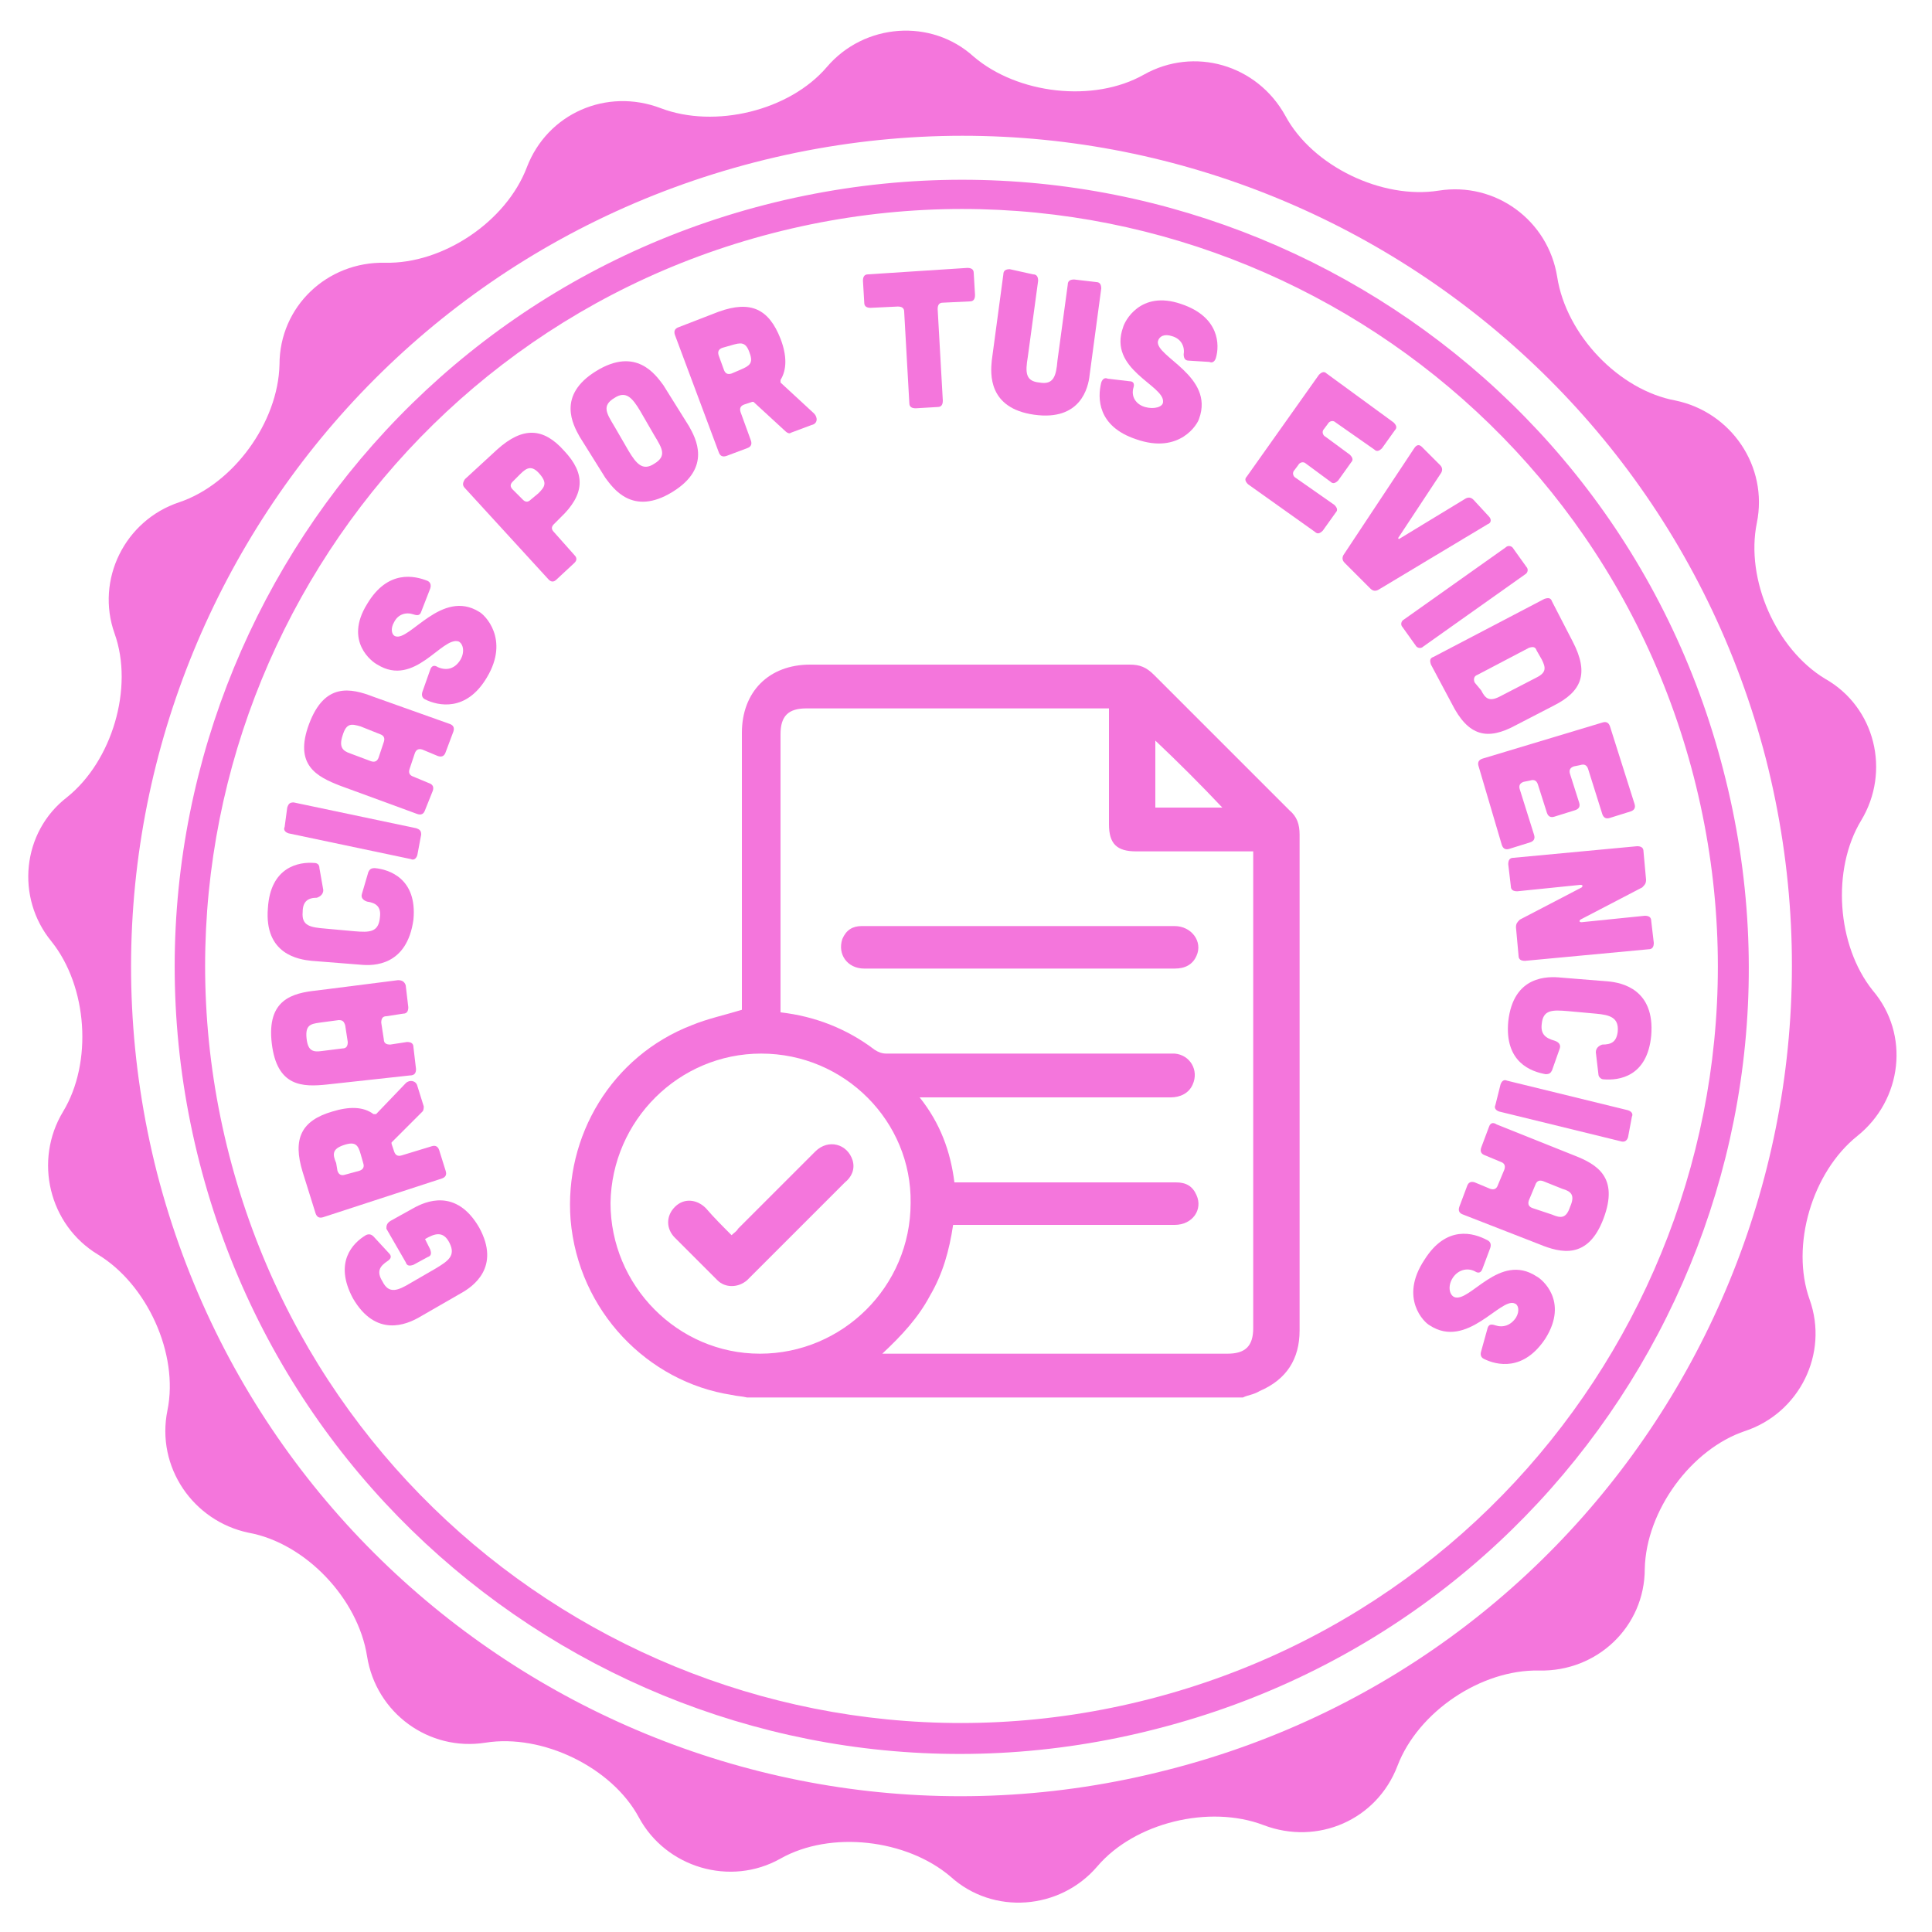 <?xml version="1.0" encoding="utf-8"?>
<!-- Generator: Adobe Illustrator 24.0.1, SVG Export Plug-In . SVG Version: 6.00 Build 0)  -->
<svg version="1.1" id="Layer_1" xmlns="http://www.w3.org/2000/svg" xmlns:xlink="http://www.w3.org/1999/xlink" x="0px" y="0px"
	 viewBox="0 0 150 150" style="enable-background:new 0 0 150 150;" xml:space="preserve">
<style type="text/css">
	.st0{fill:#F476DC;}
</style>
<g>
	<g>
		<path class="st0" d="M141.7,52.7c-3.8-2.3-6.2-7.7-5.3-12.1c0.9-4.4-2-8.6-6.3-9.5c-4.4-0.8-8.5-5.1-9.2-9.6
			c-0.7-4.4-4.8-7.4-9.2-6.7c-4.4,0.7-9.8-1.9-11.9-5.8C97.6,5,92.7,3.6,88.8,5.8C84.9,8,79,7.3,75.6,4.4c-3.3-3-8.5-2.6-11.4,0.8
			c-2.9,3.4-8.7,4.8-12.9,3.2c-4.2-1.6-8.8,0.4-10.4,4.6c-1.6,4.2-6.5,7.5-11,7.4c-4.5-0.1-8.2,3.4-8.2,7.9
			c-0.1,4.5-3.6,9.3-7.8,10.7c-4.2,1.4-6.5,6-5,10.2c1.5,4.2-0.2,9.9-3.7,12.7C1.7,64.6,1.2,69.7,4,73.1c2.8,3.5,3.2,9.4,0.9,13.2
			c-2.3,3.8-1.1,8.8,2.7,11.1c3.8,2.3,6.3,7.7,5.4,12.1c-0.9,4.4,2,8.6,6.3,9.5c4.4,0.8,8.5,5.1,9.2,9.6c0.7,4.4,4.8,7.4,9.2,6.7
			c4.4-0.7,9.8,1.9,11.9,5.8c2.1,3.9,7.1,5.4,11,3.2c3.9-2.2,9.8-1.5,13.2,1.4c3.3,3,8.5,2.6,11.4-0.8c2.9-3.4,8.7-4.8,12.9-3.2
			c4.2,1.6,8.8-0.4,10.4-4.6c1.6-4.2,6.5-7.5,11-7.4c4.5,0.1,8.2-3.4,8.2-7.9c0.1-4.5,3.6-9.3,7.8-10.7c4.2-1.4,6.5-6,5-10.2
			c-1.5-4.2,0.2-9.9,3.7-12.7c3.5-2.8,4.1-7.9,1.2-11.3c-2.8-3.5-3.2-9.4-0.9-13.2C146.8,59.9,145.6,54.9,141.7,52.7z M90.7,137.4
			c-34.5,8.9-69.6-11.9-78.5-46.3C3.4,56.6,24.1,21.5,58.6,12.6c34.5-8.9,69.6,11.9,78.5,46.3C145.9,93.4,125.2,128.6,90.7,137.4z"
			/>
	</g>
	<g>
		<path class="st0" d="M59.4,15.9C26.8,24.3,7.1,57.6,15.5,90.3c8.4,32.7,41.7,52.4,74.4,43.9c32.7-8.4,52.4-41.7,43.9-74.4
			C125.4,27.1,92.1,7.5,59.4,15.9z M89.3,131.9c-31.4,8.1-63.4-10.8-71.5-42.2C9.7,58.3,28.6,26.2,60,18.1
			c31.4-8.1,63.4,10.8,71.5,42.2C139.6,91.8,120.7,123.8,89.3,131.9z"/>
	</g>
	<g>
		<path class="st0" d="M32.5,102.3c-0.9,0.5-3.3,1.6-5.1-1.5c-1.5-2.8,0-4.3,1-4.9c0.2-0.1,0.4-0.1,0.6,0.1l1.2,1.3
			c0.2,0.2,0.2,0.4-0.1,0.6c-0.6,0.4-0.9,0.8-0.4,1.6c0.5,1,1.2,0.7,2.2,0.1l1.9-1.1c1-0.6,1.6-1,1.1-2c-0.5-1-1.2-0.7-1.9-0.3
			l0.4,0.8c0.1,0.3,0.1,0.5-0.2,0.6l-1.1,0.6c-0.3,0.1-0.5,0.1-0.6-0.2l-1.5-2.6C30,95.2,30,95,30.3,94.8l1.8-1
			c0.9-0.5,3.3-1.6,5.1,1.5c1.7,3.1-0.5,4.6-1.4,5.1L32.5,102.3z"/>
		<path class="st0" d="M31.5,84.1c0.3-0.3,0.8-0.2,0.9,0.2l0.5,1.6c0,0.1,0,0.3-0.1,0.4l-2.4,2.4c0,0,0,0.1,0,0.1l0.2,0.6
			c0.1,0.3,0.3,0.4,0.6,0.3l2.3-0.7c0.3-0.1,0.5,0,0.6,0.3l0.5,1.6c0.1,0.3,0,0.5-0.3,0.6l-9.2,3c-0.3,0.1-0.5,0-0.6-0.3l-1-3.2
			c-0.8-2.6-0.1-4,2.3-4.7c1.3-0.4,2.4-0.4,3.2,0.2c0.1,0,0.1,0,0.2,0L31.5,84.1z M26.2,90.9c0.1,0.3,0.3,0.4,0.6,0.3l1.1-0.3
			c0.3-0.1,0.4-0.3,0.3-0.6l-0.2-0.7c-0.2-0.7-0.4-1-1.3-0.7c-0.9,0.3-0.9,0.7-0.6,1.4L26.2,90.9z"/>
		<path class="st0" d="M30.9,76.1c0.3,0,0.5,0.1,0.6,0.4l0.2,1.7c0,0.3-0.1,0.5-0.4,0.5l-1.3,0.2c-0.3,0-0.4,0.2-0.4,0.5l0.2,1.3
			c0,0.3,0.2,0.4,0.5,0.4l1.3-0.2c0.3,0,0.5,0.1,0.5,0.4l0.2,1.7c0,0.3-0.1,0.5-0.5,0.5l-6.4,0.7c-1.9,0.2-3.9,0.2-4.3-3.2
			c-0.4-3.4,1.6-3.9,3.5-4.1L30.9,76.1z M24.8,79.4c-0.7,0.1-1.1,0.2-1,1.2c0.1,1,0.5,1.1,1.2,1l1.6-0.2c0.3,0,0.4-0.2,0.4-0.5
			l-0.2-1.3c-0.1-0.3-0.2-0.4-0.5-0.4L24.8,79.4z"/>
		<path class="st0" d="M24.2,74.6c-1-0.1-3.7-0.5-3.4-4.1c0.2-3.2,2.4-3.6,3.6-3.5c0.2,0,0.4,0.1,0.4,0.4l0.3,1.7
			c0,0.3-0.2,0.5-0.5,0.6c-0.7,0-1.1,0.3-1.1,1.1c-0.1,1.1,0.6,1.2,1.8,1.3l2.2,0.2c1.2,0.1,1.9,0.1,2-1.1c0.1-0.8-0.3-1.1-1-1.2
			c-0.3-0.1-0.5-0.3-0.4-0.6l0.5-1.7c0.1-0.2,0.2-0.3,0.5-0.3c1.1,0.1,3.3,0.8,3,4C31.6,75,29,75,28,74.9L24.2,74.6z"/>
		<path class="st0" d="M22.3,62.7c0.1-0.3,0.2-0.4,0.5-0.4l9.5,2c0.3,0.1,0.4,0.2,0.4,0.5l-0.3,1.6c-0.1,0.3-0.3,0.4-0.5,0.3l-9.5-2
			c-0.3-0.1-0.4-0.3-0.3-0.5L22.3,62.7z"/>
		<path class="st0" d="M34.9,56.2c0.3,0.1,0.4,0.3,0.3,0.6l-0.6,1.6c-0.1,0.3-0.3,0.4-0.6,0.3l-1.2-0.5c-0.3-0.1-0.5,0-0.6,0.3
			l-0.4,1.2c-0.1,0.3,0,0.5,0.3,0.6l1.2,0.5c0.3,0.1,0.4,0.3,0.3,0.6L33,62.9c-0.1,0.3-0.3,0.4-0.6,0.3l-6-2.2
			c-1.8-0.7-3.6-1.6-2.4-4.8c1.2-3.2,3.2-2.8,5-2.1L34.9,56.2z M28,56.4c-0.7-0.2-1.1-0.3-1.4,0.7c-0.3,0.9,0,1.2,0.6,1.4l1.6,0.6
			c0.3,0.1,0.5,0,0.6-0.3l0.4-1.2c0.1-0.3,0-0.5-0.3-0.6L28,56.4z"/>
		<path class="st0" d="M32.7,47.5c-0.1,0.3-0.3,0.3-0.6,0.2c-0.6-0.2-1.2,0-1.5,0.6c-0.3,0.5-0.2,1,0.1,1.1c1.1,0.4,3.6-3.7,6.5-1.9
			c0.4,0.2,2.4,2.1,0.6,5.1c-1.6,2.7-3.8,2.2-4.8,1.7c-0.2-0.1-0.3-0.3-0.2-0.6l0.6-1.7c0.1-0.3,0.3-0.4,0.6-0.2
			c0.7,0.3,1.3,0.1,1.7-0.5c0.4-0.6,0.3-1.3-0.1-1.5c-1.3-0.4-3.4,3.6-6.3,1.8c-0.4-0.2-2.6-1.8-0.8-4.7c1.6-2.7,3.7-2.2,4.7-1.8
			c0.2,0.1,0.3,0.3,0.2,0.6L32.7,47.5z"/>
		<path class="st0" d="M38.6,34.9c2-1.8,3.6-1.7,5.2,0.1c1.7,1.8,1.6,3.4-0.3,5.2l-0.5,0.5c-0.2,0.2-0.2,0.4,0,0.6l1.6,1.8
			c0.2,0.2,0.2,0.4,0,0.6L43.2,45c-0.2,0.2-0.4,0.2-0.6,0l-6.5-7.1c-0.2-0.2-0.2-0.4,0-0.7L38.6,34.9z M41.8,38.3
			c0.5-0.5,0.7-0.8,0.1-1.5c-0.6-0.7-1-0.5-1.5,0l-0.6,0.6c-0.2,0.2-0.2,0.4,0,0.6l0.8,0.8c0.2,0.2,0.4,0.2,0.6,0L41.8,38.3z"/>
		<path class="st0" d="M53.5,33.1c0.5,0.9,1.8,3.2-1.3,5.1s-4.6-0.3-5.2-1.1l-2-3.2c-0.5-0.9-1.8-3.2,1.3-5.1
			c3.1-1.9,4.6,0.3,5.2,1.1L53.5,33.1z M49.7,31.9c-0.6-1-1.1-1.6-2-1c-1,0.6-0.6,1.2,0,2.2l1.1,1.9c0.6,1,1.1,1.6,2,1
			c1-0.6,0.6-1.2,0-2.2L49.7,31.9z"/>
		<path class="st0" d="M63.2,32.1c0.3,0.3,0.3,0.8-0.2,0.9l-1.6,0.6c-0.1,0.1-0.3,0-0.4-0.1l-2.5-2.3c0,0-0.1,0-0.1,0l-0.6,0.2
			c-0.3,0.1-0.4,0.3-0.3,0.6l0.8,2.2c0.1,0.3,0,0.5-0.3,0.6l-1.6,0.6c-0.3,0.1-0.5,0-0.6-0.3l-3.4-9.1c-0.1-0.3,0-0.5,0.3-0.6
			l3.1-1.2c2.5-0.9,3.9-0.2,4.8,2.1c0.5,1.3,0.5,2.4,0,3.2c0,0.1,0,0.1,0,0.2L63.2,32.1z M56.1,27c-0.3,0.1-0.4,0.3-0.3,0.6l0.4,1.1
			c0.1,0.3,0.3,0.4,0.6,0.3l0.7-0.3c0.7-0.3,1-0.5,0.7-1.3c-0.3-0.9-0.7-0.8-1.4-0.6L56.1,27z"/>
		<path class="st0" d="M70.2,24.2c0-0.3-0.2-0.4-0.5-0.4l-2.1,0.1c-0.3,0-0.5-0.1-0.5-0.4L67,21.8c0-0.3,0.1-0.5,0.4-0.5l7.7-0.5
			c0.3,0,0.5,0.1,0.5,0.4l0.1,1.7c0,0.3-0.1,0.5-0.4,0.5l-2.1,0.1c-0.3,0-0.4,0.2-0.4,0.5l0.4,7.1c0,0.3-0.1,0.5-0.4,0.5l-1.7,0.1
			c-0.3,0-0.5-0.1-0.5-0.4L70.2,24.2z"/>
		<path class="st0" d="M80.2,21.3c0.3,0,0.4,0.2,0.4,0.5l-0.8,5.9c-0.2,1.2-0.2,1.9,0.9,2c1.1,0.2,1.3-0.5,1.4-1.7l0.8-5.9
			c0-0.3,0.2-0.4,0.5-0.4l1.7,0.2c0.3,0,0.4,0.2,0.4,0.5l-0.9,6.7c-0.1,1-0.7,3.6-4.3,3.1c-3.6-0.5-3.4-3.2-3.3-4.2l0.9-6.7
			c0-0.3,0.2-0.4,0.5-0.4L80.2,21.3z"/>
		<path class="st0" d="M92.3,28c-0.3,0-0.4-0.2-0.4-0.5c0.1-0.6-0.2-1.2-0.9-1.4c-0.6-0.2-1,0-1.1,0.4c-0.2,1.2,4.4,2.7,3.2,6
			c-0.1,0.4-1.5,2.8-4.9,1.6c-3-1-3-3.2-2.7-4.4c0.1-0.3,0.3-0.4,0.5-0.3l1.7,0.2c0.3,0,0.4,0.2,0.3,0.5c-0.2,0.7,0.2,1.3,0.9,1.5
			c0.7,0.2,1.4,0,1.4-0.4c0.1-1.3-4.3-2.5-3.1-5.8c0.1-0.4,1.3-2.9,4.5-1.8c3,1,3,3.2,2.7,4.2c-0.1,0.3-0.3,0.4-0.5,0.3L92.3,28z"/>
		<path class="st0" d="M108.2,32.8c0.2,0.2,0.3,0.4,0.1,0.6l-1,1.4c-0.2,0.2-0.4,0.3-0.6,0.1l-3-2.1c-0.2-0.2-0.5-0.1-0.6,0.1
			l-0.3,0.4c-0.2,0.2-0.1,0.5,0.1,0.6l1.9,1.4c0.2,0.2,0.3,0.4,0.1,0.6l-1,1.4c-0.2,0.2-0.4,0.3-0.6,0.1l-1.9-1.4
			c-0.2-0.2-0.5-0.1-0.6,0.1l-0.3,0.4c-0.2,0.2-0.1,0.5,0.1,0.6l3,2.1c0.2,0.2,0.3,0.4,0.1,0.6l-1,1.4c-0.2,0.2-0.4,0.3-0.6,0.1
			l-5.2-3.7c-0.2-0.2-0.3-0.4-0.1-0.6l5.6-7.9c0.2-0.2,0.4-0.3,0.6-0.1L108.2,32.8z"/>
		<path class="st0" d="M111.8,36.1c0.2,0.2,0.2,0.4,0.1,0.6l-3.3,5c-0.1,0.1,0,0.2,0.1,0.1l5.1-3.1c0.2-0.1,0.4-0.1,0.6,0.1l1.2,1.3
			c0.2,0.2,0.2,0.5-0.1,0.6l-8.5,5.1c-0.2,0.1-0.4,0.1-0.6-0.1l-2-2c-0.2-0.2-0.2-0.4-0.1-0.6l5.5-8.3c0.2-0.3,0.4-0.3,0.6-0.1
			L111.8,36.1z"/>
		<path class="st0" d="M118.5,44c0.2,0.2,0.1,0.5-0.1,0.6l-7.9,5.6c-0.2,0.2-0.5,0.1-0.6-0.1l-1-1.4c-0.2-0.2-0.1-0.5,0.1-0.6
			l7.9-5.6c0.2-0.2,0.5-0.1,0.6,0.1L118.5,44z"/>
		<path class="st0" d="M122.1,49.8c1.3,2.5,0.7,3.9-1.5,5l-2.9,1.5c-2.2,1.2-3.7,0.9-5-1.7l-1.6-3c-0.1-0.3-0.1-0.5,0.2-0.6l8.6-4.5
			c0.3-0.1,0.5-0.1,0.6,0.2L122.1,49.8z M115,53.6c0.3,0.6,0.6,0.9,1.4,0.5c0,0,2.9-1.5,2.9-1.5c0.8-0.4,0.7-0.8,0.4-1.4l-0.4-0.7
			c-0.1-0.3-0.3-0.3-0.6-0.2l-4,2.1c-0.3,0.1-0.3,0.4-0.2,0.6L115,53.6z"/>
		<path class="st0" d="M126.9,62.4c0.1,0.3,0,0.5-0.3,0.6l-1.6,0.5c-0.3,0.1-0.5,0-0.6-0.3l-1.1-3.5c-0.1-0.3-0.3-0.4-0.6-0.3
			l-0.5,0.1c-0.3,0.1-0.4,0.3-0.3,0.6l0.7,2.2c0.1,0.3,0,0.5-0.3,0.6l-1.6,0.5c-0.3,0.1-0.5,0-0.6-0.3l-0.7-2.2
			c-0.1-0.3-0.3-0.4-0.6-0.3l-0.5,0.1c-0.3,0.1-0.4,0.3-0.3,0.6l1.1,3.5c0.1,0.3,0,0.5-0.3,0.6l-1.6,0.5c-0.3,0.1-0.5,0-0.6-0.3
			l-1.8-6.1c-0.1-0.3,0-0.5,0.3-0.6l9.3-2.8c0.3-0.1,0.5,0,0.6,0.3L126.9,62.4z"/>
		<path class="st0" d="M127.8,68.3c0,0.3-0.1,0.4-0.3,0.6l-4.8,2.5c-0.1,0.1-0.1,0.2,0.1,0.2l4.9-0.5c0.3,0,0.5,0.1,0.5,0.4l0.2,1.7
			c0,0.3-0.1,0.5-0.4,0.5l-9.6,0.9c-0.3,0-0.5-0.1-0.5-0.4l-0.2-2.2c0-0.3,0.1-0.4,0.3-0.6l4.8-2.5c0.1-0.1,0.1-0.2-0.1-0.2
			l-4.9,0.5c-0.3,0-0.5-0.1-0.5-0.4l-0.2-1.7c0-0.3,0.1-0.5,0.4-0.5l9.6-0.9c0.3,0,0.5,0.1,0.5,0.4L127.8,68.3z"/>
		<path class="st0" d="M124.9,76.2c1,0.1,3.6,0.6,3.3,4.2c-0.3,3.2-2.5,3.5-3.7,3.4c-0.2,0-0.4-0.2-0.4-0.4l-0.2-1.7
			c0-0.3,0.2-0.5,0.5-0.6c0.7,0,1.1-0.2,1.2-1c0.1-1.1-0.6-1.3-1.7-1.4l-2.2-0.2c-1.2-0.1-1.9-0.1-2,1c-0.1,0.8,0.3,1.1,1,1.3
			c0.3,0.1,0.5,0.3,0.4,0.6l-0.6,1.7c-0.1,0.2-0.2,0.3-0.5,0.3c-1.1-0.2-3.2-0.9-2.9-4.1c0.4-3.6,3.1-3.5,4.1-3.4L124.9,76.2z"/>
		<path class="st0" d="M126.4,88.3c-0.1,0.3-0.3,0.4-0.6,0.3l-9.4-2.3c-0.3-0.1-0.4-0.3-0.3-0.5l0.4-1.6c0.1-0.3,0.3-0.4,0.5-0.3
			l9.4,2.3c0.3,0.1,0.4,0.3,0.3,0.5L126.4,88.3z"/>
		<path class="st0" d="M113.6,94.3c-0.3-0.1-0.4-0.3-0.3-0.6l0.6-1.6c0.1-0.3,0.3-0.4,0.6-0.3l1.2,0.5c0.3,0.1,0.5,0,0.6-0.3
			l0.5-1.2c0.1-0.3,0-0.5-0.3-0.6l-1.2-0.5c-0.3-0.1-0.4-0.3-0.3-0.6l0.6-1.6c0.1-0.3,0.3-0.4,0.6-0.2l6,2.4
			c1.8,0.7,3.5,1.7,2.3,4.9s-3.3,2.7-5,2L113.6,94.3z M120.5,94.3c0.7,0.3,1.1,0.3,1.4-0.6c0.4-0.9,0.1-1.2-0.6-1.4l-1.5-0.6
			c-0.3-0.1-0.5,0-0.6,0.3l-0.5,1.2c-0.1,0.3,0,0.5,0.3,0.6L120.5,94.3z"/>
		<path class="st0" d="M115.5,103.1c0.1-0.3,0.3-0.3,0.6-0.2c0.6,0.2,1.2,0,1.6-0.6c0.3-0.5,0.2-1-0.1-1.1c-1.1-0.5-3.7,3.6-6.6,1.7
			c-0.4-0.2-2.4-2.1-0.4-5.1c1.7-2.7,3.8-2.1,4.9-1.5c0.2,0.1,0.3,0.3,0.2,0.6l-0.6,1.6c-0.1,0.3-0.3,0.4-0.6,0.2
			c-0.6-0.3-1.3-0.1-1.7,0.5c-0.4,0.6-0.3,1.3,0.1,1.5c1.2,0.5,3.5-3.5,6.4-1.6c0.4,0.2,2.5,1.9,0.7,4.8c-1.7,2.6-3.8,2.1-4.8,1.6
			c-0.2-0.1-0.3-0.3-0.2-0.6L115.5,103.1z"/>
	</g>
</g>
<g>
	<path class="st0" d="M96.5,108.5c-12.8,0-25.7,0-38.5,0c-0.4-0.1-0.8-0.1-1.2-0.2c-6.5-1-11.9-6.5-12.5-13.6
		c-0.5-6.5,3.2-12.7,9.4-15.1c1.2-0.5,2.6-0.8,3.9-1.2c0-0.1,0-0.4,0-0.6c0-7,0-13.9,0-20.9c0-3.2,2.1-5.3,5.3-5.3
		c8.3,0,16.5,0,24.8,0c0.8,0,1.3,0.2,1.9,0.8c3.5,3.5,7,7,10.5,10.5c0.6,0.5,0.8,1.1,0.8,1.9c0,7.3,0,14.6,0,21.9
		c0,5.5,0,11.1,0,16.6c0,2.2-1,3.8-3.1,4.7C97.3,108.3,96.9,108.3,96.5,108.5z M74.1,91.8c0.2,0,0.4,0,0.6,0c3.6,0,7.2,0,10.8,0
		c1.9,0,3.8,0,5.8,0c0.8,0,1.3,0.3,1.6,1c0.5,1.1-0.3,2.3-1.7,2.3c-5.5,0-11,0-16.5,0c-0.2,0-0.4,0-0.7,0c-0.3,2-0.8,3.8-1.8,5.5
		c-0.9,1.7-2.2,3.1-3.7,4.5c0.3,0,0.5,0,0.6,0c8.7,0,17.5,0,26.2,0c1.4,0,2-0.6,2-2c0-12.1,0-24.3,0-36.4c0-0.2,0-0.4,0-0.6
		c-0.3,0-0.5,0-0.7,0c-2.8,0-5.6,0-8.4,0c-1.5,0-2.1-0.6-2.1-2.1c0-2.8,0-5.6,0-8.4c0-0.2,0-0.4,0-0.6c-0.2,0-0.4,0-0.6,0
		c-7.6,0-15.3,0-22.9,0c-1.4,0-2,0.6-2,2c0,7,0,14,0,21c0,0.2,0,0.4,0,0.6c2.7,0.3,5.2,1.3,7.3,2.9c0.3,0.2,0.6,0.3,0.9,0.3
		c7.3,0,14.5,0,21.8,0c0.2,0,0.4,0,0.6,0c1.2,0.1,1.9,1.3,1.4,2.4c-0.3,0.7-1,1-1.7,1c-6.3,0-12.5,0-18.8,0c-0.2,0-0.4,0-0.7,0
		C73,87.2,73.8,89.4,74.1,91.8z M59.1,81.8c-6.4,0-11.6,5.2-11.7,11.6c0,6.4,5.2,11.7,11.6,11.7c6.4,0,11.7-5.2,11.7-11.7
		C70.8,87.1,65.6,81.8,59.1,81.8z M89.7,57.5c0,1.8,0,3.5,0,5.2c1.8,0,3.5,0,5.2,0C93.2,60.9,91.5,59.2,89.7,57.5z"/>
	<path class="st0" d="M79.1,75.2c-4,0-8,0-12,0c-1.3,0-2.1-1.1-1.7-2.3c0.3-0.7,0.8-1,1.5-1c0.4,0,0.8,0,1.2,0c7.7,0,15.4,0,23.1,0
		c1.3,0,2.2,1.2,1.7,2.3c-0.3,0.7-0.9,1-1.7,1C87.1,75.2,83.1,75.2,79.1,75.2z"/>
	<path class="st0" d="M56.8,95.9c0.2-0.2,0.4-0.3,0.5-0.5c2-2,4-4,6-6c1-1,2.5-0.6,2.9,0.7c0.2,0.7-0.1,1.3-0.6,1.7
		c-2.5,2.5-4.9,4.9-7.4,7.4c-0.1,0.1-0.1,0.1-0.2,0.2c-0.7,0.6-1.7,0.6-2.3,0c-1.1-1.1-2.2-2.2-3.3-3.3c-0.7-0.7-0.7-1.7,0-2.4
		c0.7-0.7,1.7-0.6,2.4,0.1C55.4,94.5,56.1,95.2,56.8,95.9z"/>
</g>
</svg>
